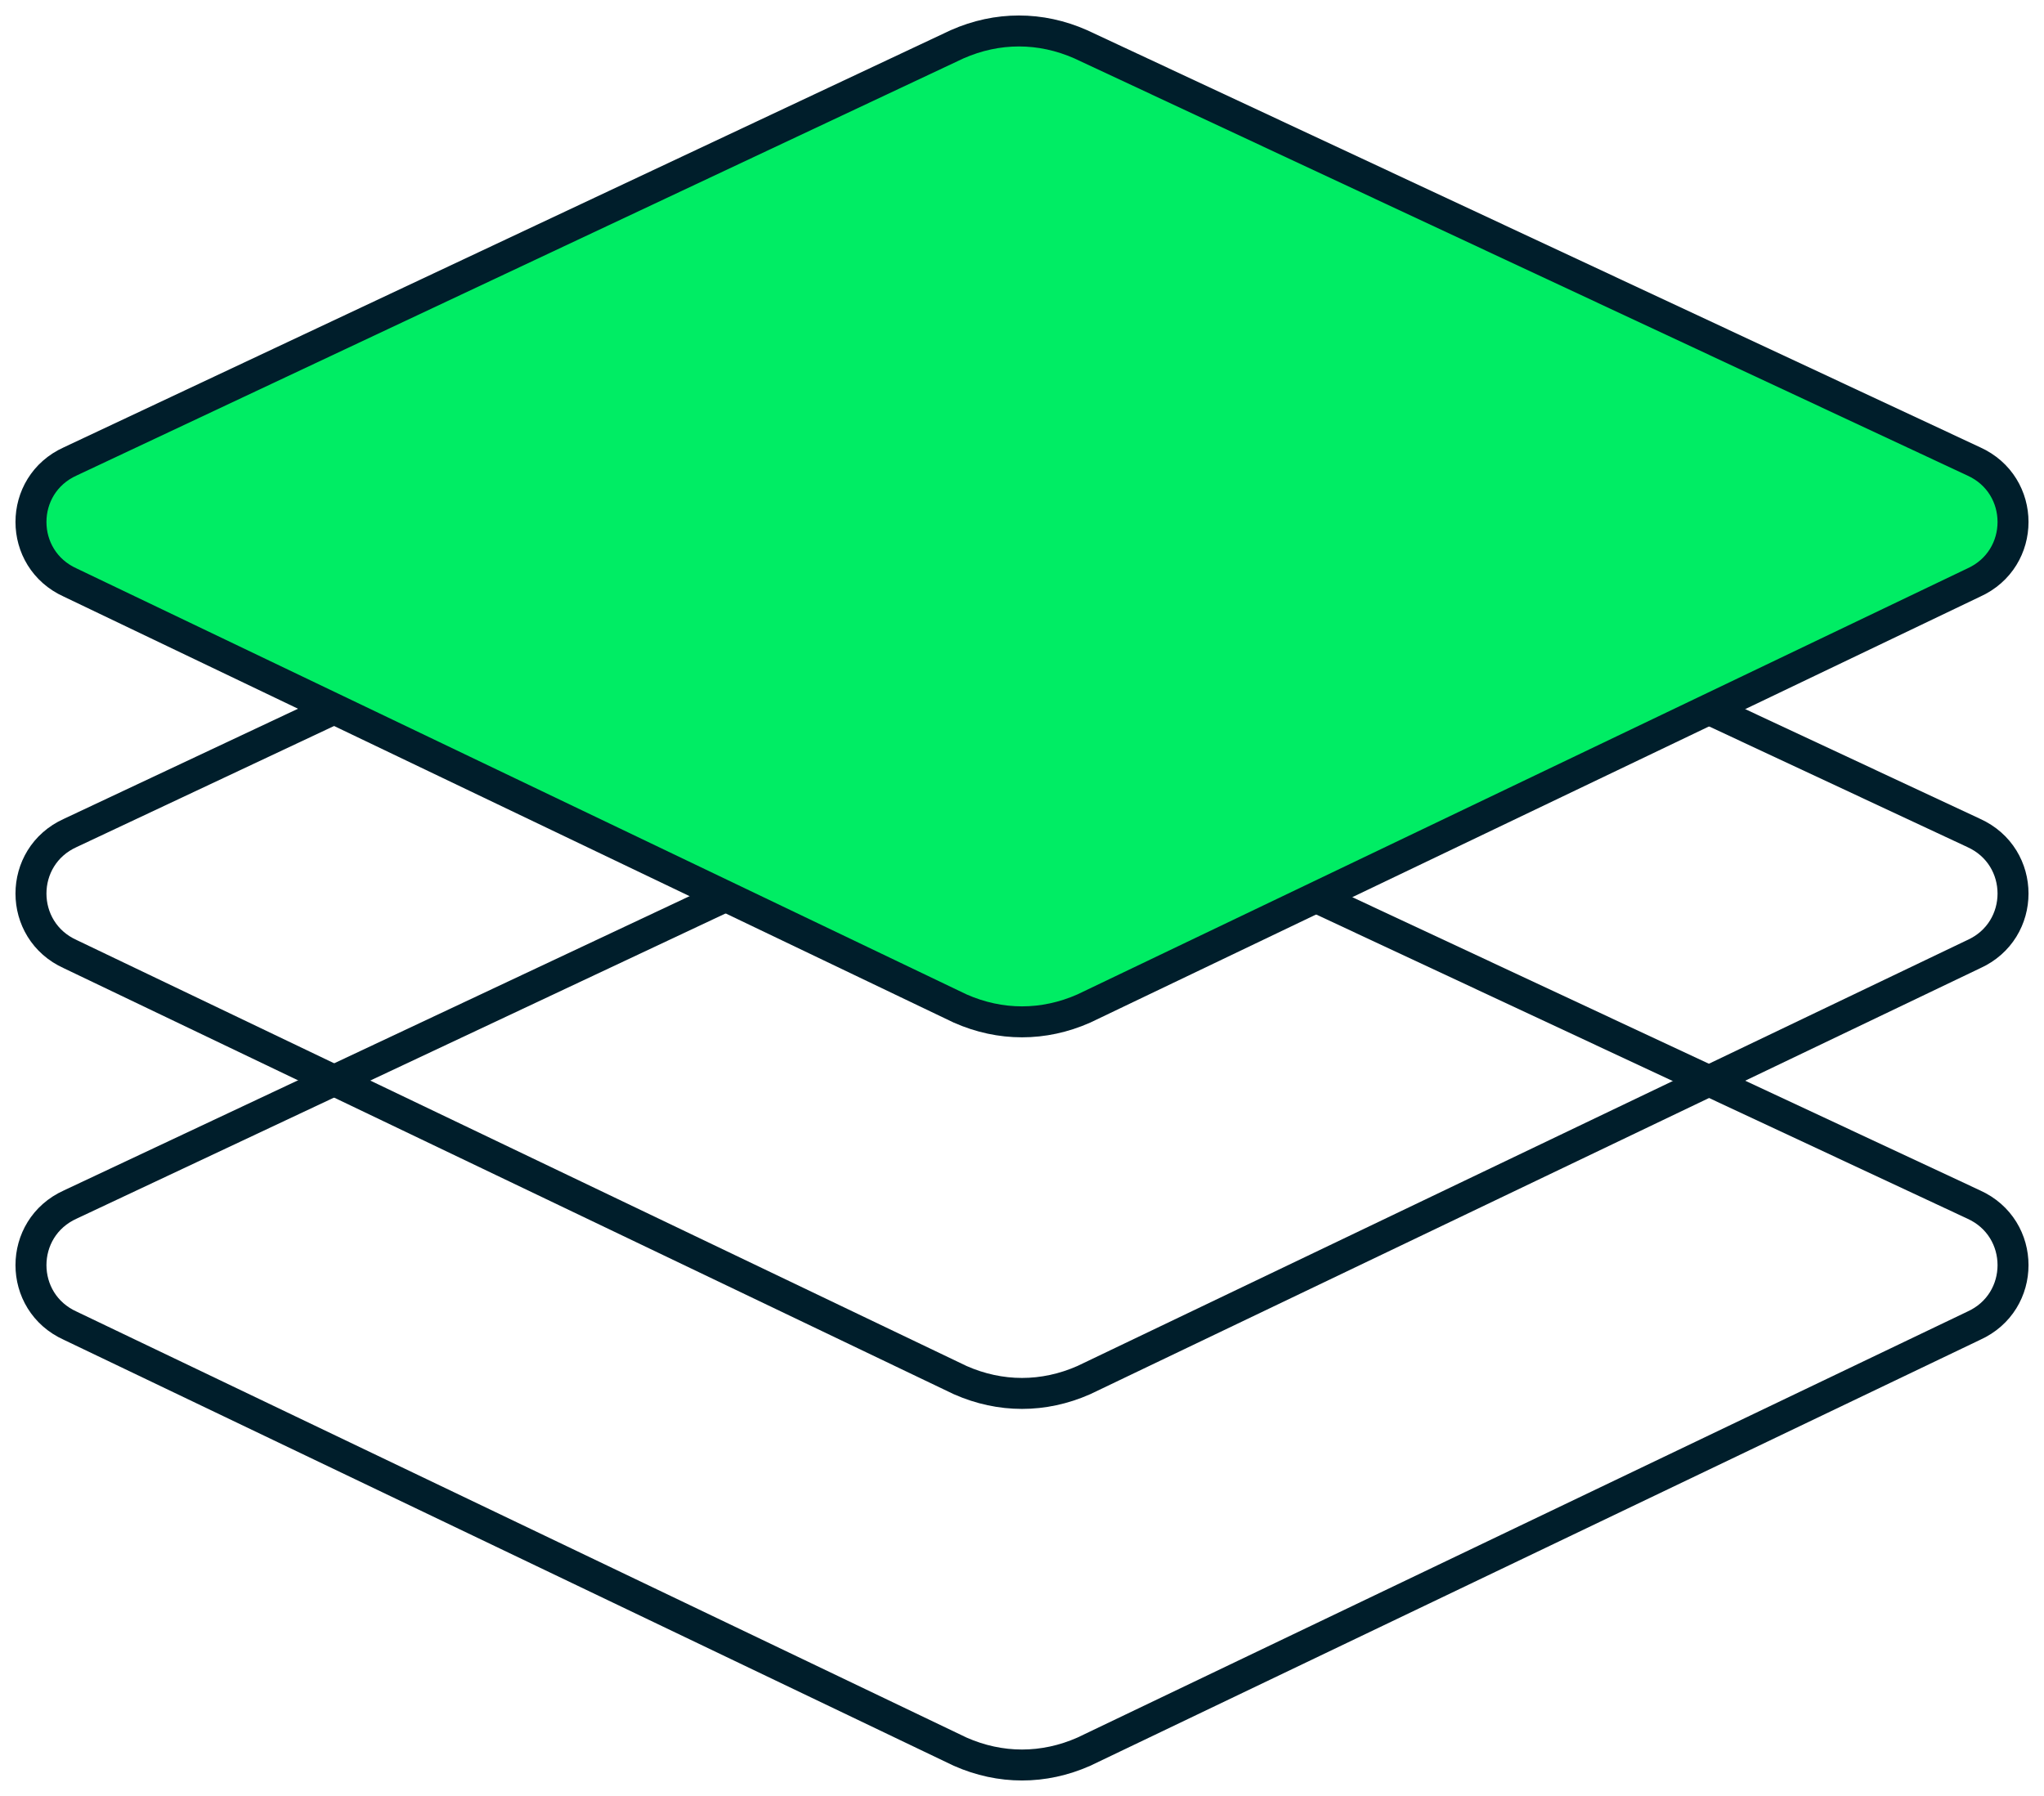 <?xml version="1.0" encoding="utf-8"?>
<svg xmlns="http://www.w3.org/2000/svg" width="66" height="58" viewBox="0 0 66 58" fill="none">
<path d="M30.905 25.43L2.272 38.898C0.576 39.663 0.576 42.051 2.272 42.815L31.005 56.57C32.302 57.143 33.698 57.143 34.995 56.57L63.728 42.815C65.424 42.051 65.424 39.663 63.728 38.898L34.896 25.43C33.599 24.857 32.202 24.857 30.905 25.43Z" stroke="#001E2B" stroke-miterlimit="10"/>
<path d="M30.905 13.43L2.272 26.898C0.576 27.663 0.576 30.051 2.272 30.815L31.005 44.57C32.302 45.143 33.698 45.143 34.995 44.57L63.728 30.815C65.424 30.051 65.424 27.663 63.728 26.898L34.896 13.43C33.599 12.857 32.202 12.857 30.905 13.43Z" stroke="#001E2B" stroke-miterlimit="10"/>
<path d="M30.905 1.43L2.272 14.899C0.576 15.663 0.576 18.051 2.272 18.815L31.005 32.57C32.302 33.143 33.698 33.143 34.995 32.57L63.728 18.815C65.424 18.051 65.424 15.663 63.728 14.899L34.896 1.43C33.599 0.857 32.202 0.857 30.905 1.43Z" fill="#00ED64" stroke="#001E2B" stroke-miterlimit="10"/>
</svg>